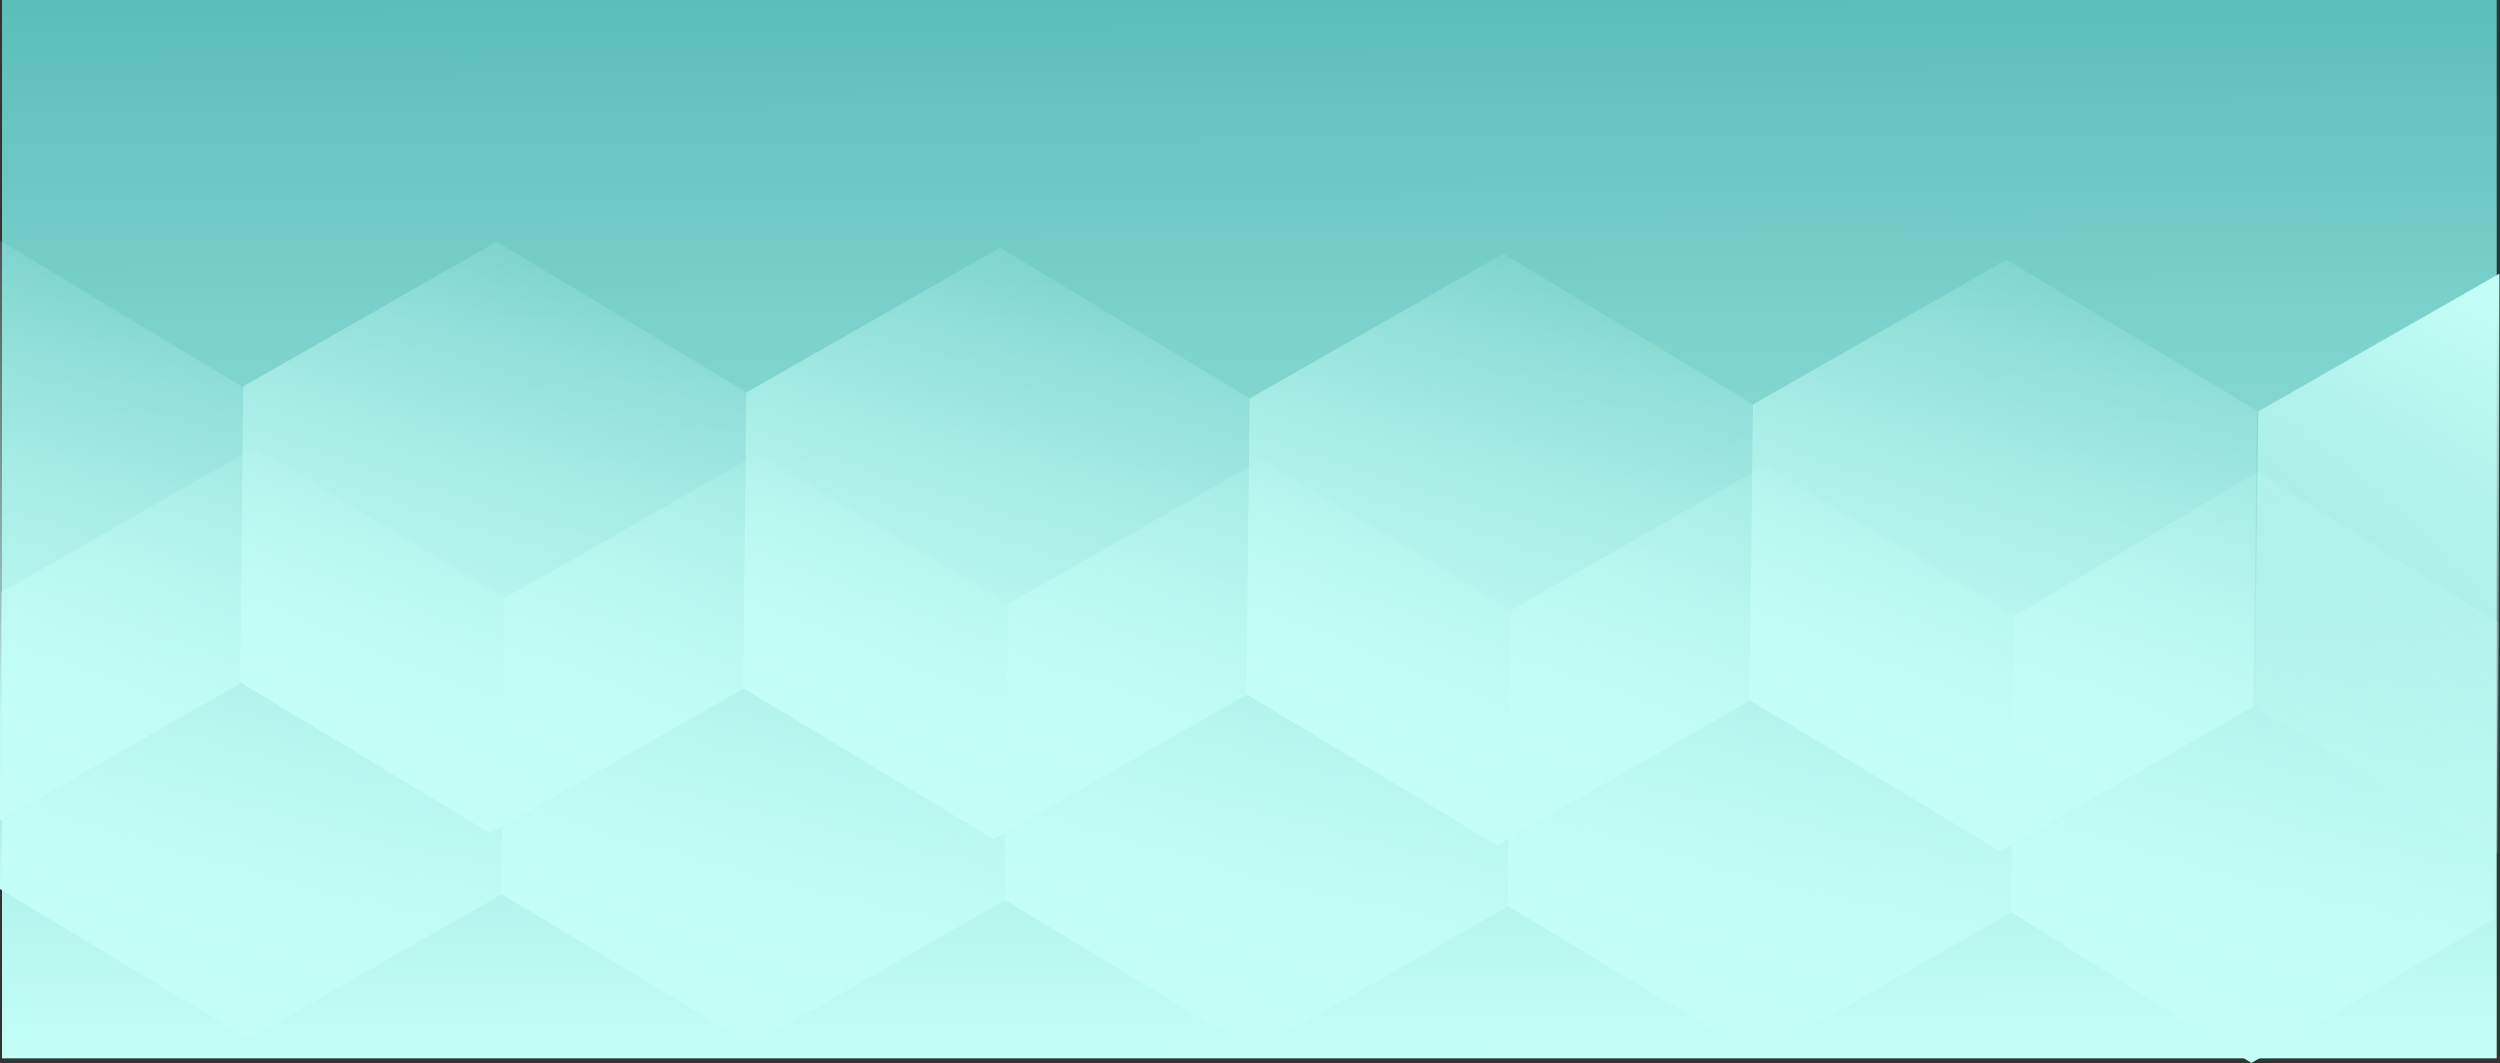 <?xml version="1.0" encoding="UTF-8" standalone="no"?>
<!-- Created with Inkscape (http://www.inkscape.org/) -->

<svg
   width="903.694mm"
   height="384.424mm"
   viewBox="0 0 903.694 384.424"
   version="1.1"
   id="svg5"
   inkscape:version="1.1.1 (3bf5ae0d25, 2021-09-20)"
   sodipodi:docname="background.svg"
   xmlns:inkscape="http://www.inkscape.org/namespaces/inkscape"
   xmlns:sodipodi="http://sodipodi.sourceforge.net/DTD/sodipodi-0.dtd"
   xmlns:xlink="http://www.w3.org/1999/xlink"
   xmlns="http://www.w3.org/2000/svg"
   xmlns:svg="http://www.w3.org/2000/svg">
  <rect x="0" y="0" width="903.694" height="384.424" fill="#333333" stroke="none"/>
  <sodipodi:namedview
     id="namedview7"
     pagecolor="#ffffff"
     bordercolor="#cccccc"
     borderopacity="1"
     inkscape:pageshadow="0"
     inkscape:pageopacity="1"
     inkscape:pagecheckerboard="0"
     inkscape:document-units="mm"
     showgrid="false"
     inkscape:object-paths="true"
     inkscape:snap-intersection-paths="true"
     inkscape:zoom="0.33184273"
     inkscape:cx="2103.406"
     inkscape:cy="1122.5197"
     inkscape:window-width="3840"
     inkscape:window-height="2066"
     inkscape:window-x="2869"
     inkscape:window-y="-11"
     inkscape:window-maximized="1"
     inkscape:current-layer="layer1" />
  <defs
     id="defs2">
    <linearGradient
       inkscape:collect="always"
       id="linearGradient14004">
      <stop
         style="stop-color:#c3fff6;stop-opacity:1;"
         offset="0"
         id="stop14000" />
      <stop
         style="stop-color:#c3fff6;stop-opacity:0;"
         offset="1"
         id="stop14002" />
    </linearGradient>
    <linearGradient
       inkscape:collect="always"
       id="linearGradient1610">
      <stop
         style="stop-color:#5cbdb9;stop-opacity:1;"
         offset="0"
         id="stop1606" />
      <stop
         style="stop-color:#c3fff6;stop-opacity:1"
         offset="1"
         id="stop1608" />
    </linearGradient>
    <linearGradient
       inkscape:collect="always"
       xlink:href="#linearGradient1610"
       id="linearGradient1612"
       x1="-31.893"
       y1="-58.204"
       x2="-30.298"
       y2="281.452"
       gradientUnits="userSpaceOnUse"
       gradientTransform="matrix(0.969,0,0,1.125,-15.28,-35.236)" />
    <linearGradient
       inkscape:collect="always"
       xlink:href="#linearGradient14004"
       id="linearGradient14006"
       x1="-1840.585"
       y1="638.934"
       x2="-1562.693"
       y2="119.167"
       gradientUnits="userSpaceOnUse" />
    <linearGradient
       inkscape:collect="always"
       xlink:href="#linearGradient14004"
       id="linearGradient14006-0"
       x1="-1840.585"
       y1="638.934"
       x2="-1562.693"
       y2="119.167"
       gradientUnits="userSpaceOnUse" />
    <linearGradient
       inkscape:collect="always"
       xlink:href="#linearGradient14004"
       id="linearGradient14006-0-1"
       x1="-1840.585"
       y1="638.934"
       x2="-1562.693"
       y2="119.167"
       gradientUnits="userSpaceOnUse" />
    <linearGradient
       inkscape:collect="always"
       xlink:href="#linearGradient14004"
       id="linearGradient14006-0-1-5"
       x1="-1840.585"
       y1="638.934"
       x2="-1562.693"
       y2="119.167"
       gradientUnits="userSpaceOnUse" />
    <linearGradient
       inkscape:collect="always"
       xlink:href="#linearGradient14004"
       id="linearGradient14006-0-1-5-2"
       x1="-1840.585"
       y1="638.934"
       x2="-1562.693"
       y2="119.167"
       gradientUnits="userSpaceOnUse" />
    <linearGradient
       inkscape:collect="always"
       xlink:href="#linearGradient14004"
       id="linearGradient14006-0-1-5-2-7"
       x1="-1840.585"
       y1="638.934"
       x2="-1562.693"
       y2="119.167"
       gradientUnits="userSpaceOnUse" />
    <linearGradient
       inkscape:collect="always"
       xlink:href="#linearGradient14004"
       id="linearGradient14006-0-1-5-2-7-0"
       x1="-1840.585"
       y1="638.934"
       x2="-1562.693"
       y2="119.167"
       gradientUnits="userSpaceOnUse" />
    <linearGradient
       inkscape:collect="always"
       xlink:href="#linearGradient14004"
       id="linearGradient14006-0-1-5-2-7-0-8"
       x1="-1840.585"
       y1="638.934"
       x2="-1562.693"
       y2="119.167"
       gradientUnits="userSpaceOnUse" />
    <linearGradient
       inkscape:collect="always"
       xlink:href="#linearGradient14004"
       id="linearGradient14006-0-1-5-2-7-0-8-1"
       x1="-1840.585"
       y1="638.934"
       x2="-1562.693"
       y2="119.167"
       gradientUnits="userSpaceOnUse" />
    <linearGradient
       inkscape:collect="always"
       xlink:href="#linearGradient14004"
       id="linearGradient14006-0-1-5-2-7-0-8-1-2-6"
       x1="-1840.585"
       y1="638.934"
       x2="-1562.693"
       y2="119.167"
       gradientUnits="userSpaceOnUse"
       gradientTransform="matrix(1.359,-0.084,0.083,1.382,341.822,-437.526)" />
    <linearGradient
       inkscape:collect="always"
       xlink:href="#linearGradient14004"
       id="linearGradient16003"
       gradientUnits="userSpaceOnUse"
       gradientTransform="matrix(-0.36,0.022,-0.022,-0.366,-179.205,309.819)"
       x1="-1840.585"
       y1="638.934"
       x2="-1562.693"
       y2="119.167" />
  </defs>
  <g
     inkscape:label="Layer 1"
     inkscape:groupmode="layer"
     id="layer1"
     transform="translate(496.262,100.75)">
    <rect
       style="fill:url(#linearGradient1612);fill-opacity:1;stroke-width:1.357"
       id="rect846"
       width="901.776"
       height="382.571"
       x="-495.532"
       y="-100.75" />
    <path
       sodipodi:type="star"
       style="fill:url(#linearGradient14006-0);fill-opacity:1;stroke-width:4.913"
       id="path2766-4"
       inkscape:flatsided="true"
       sodipodi:sides="6"
       sodipodi:cx="-1667.9587"
       sodipodi:cy="465.582"
       sodipodi:r1="291.56448"
       sodipodi:r2="145.78224"
       sodipodi:arg1="1.6432084"
       sodipodi:arg2="2.1668072"
       inkscape:rounded="0"
       inkscape:randomized="0"
       transform="matrix(0.36,-0.022,0.022,0.366,272.355,-113.585)"
       inkscape:transform-center-x="1.8729885"
       inkscape:transform-center-y="8.0344871"
       d="m -1689.053,756.382 -241.293,-163.668 21.094,-290.8 262.388,-127.132 241.293,163.668 -21.094,290.8 z" />
    <path
       sodipodi:type="star"
       style="fill:url(#linearGradient14006-0-1);fill-opacity:1;stroke-width:4.913"
       id="path2766-4-1"
       inkscape:flatsided="true"
       sodipodi:sides="6"
       sodipodi:cx="-1667.9587"
       sodipodi:cy="465.582"
       sodipodi:r1="291.56448"
       sodipodi:r2="145.78224"
       sodipodi:arg1="1.6432084"
       sodipodi:arg2="2.1668072"
       inkscape:rounded="0"
       inkscape:randomized="0"
       transform="matrix(0.36,-0.022,0.022,0.366,366.837,-37.043)"
       inkscape:transform-center-x="1.8729885"
       inkscape:transform-center-y="8.0344871"
       d="m -1689.053,756.382 -241.293,-163.668 21.094,-290.8 262.388,-127.132 241.293,163.668 -21.094,290.8 z" />
    <path
       sodipodi:type="star"
       style="fill:url(#linearGradient14006-0-1-5);fill-opacity:1;stroke-width:4.913"
       id="path2766-4-1-6"
       inkscape:flatsided="true"
       sodipodi:sides="6"
       sodipodi:cx="-1667.9587"
       sodipodi:cy="465.582"
       sodipodi:r1="291.56448"
       sodipodi:r2="145.78224"
       sodipodi:arg1="1.6432084"
       sodipodi:arg2="2.1668072"
       inkscape:rounded="0"
       inkscape:randomized="0"
       transform="matrix(0.36,-0.022,0.022,0.366,548.751,-34.866)"
       inkscape:transform-center-x="1.8729885"
       inkscape:transform-center-y="8.0344871"
       d="m -1689.053,756.382 -241.293,-163.668 21.094,-290.8 262.388,-127.132 241.293,163.668 -21.094,290.8 z" />
    <path
       sodipodi:type="star"
       style="fill:url(#linearGradient14006-0-1-5-2);fill-opacity:1;stroke-width:4.913"
       id="path2766-4-1-6-2"
       inkscape:flatsided="true"
       sodipodi:sides="6"
       sodipodi:cx="-1667.9587"
       sodipodi:cy="465.582"
       sodipodi:r1="291.56448"
       sodipodi:r2="145.78224"
       sodipodi:arg1="1.6432084"
       sodipodi:arg2="2.1668072"
       inkscape:rounded="0"
       inkscape:randomized="0"
       transform="matrix(0.36,-0.022,0.022,0.366,454.27,-111.408)"
       inkscape:transform-center-x="1.8729885"
       inkscape:transform-center-y="8.0344871"
       d="m -1689.053,756.382 -241.293,-163.668 21.094,-290.8 262.388,-127.132 241.293,163.668 -21.094,290.8 z" />
    <path
       sodipodi:type="star"
       style="fill:url(#linearGradient14006-0-1-5-2-7);fill-opacity:1;stroke-width:4.913"
       id="path2766-4-1-6-2-8"
       inkscape:flatsided="true"
       sodipodi:sides="6"
       sodipodi:cx="-1667.9587"
       sodipodi:cy="465.582"
       sodipodi:r1="291.56448"
       sodipodi:r2="145.78224"
       sodipodi:arg1="1.6432084"
       sodipodi:arg2="2.1668072"
       inkscape:rounded="0"
       inkscape:randomized="0"
       transform="matrix(0.36,-0.022,0.022,0.366,730.666,-32.689)"
       inkscape:transform-center-x="1.8729885"
       inkscape:transform-center-y="8.0344871"
       d="m -1689.053,756.382 -241.293,-163.668 21.094,-290.8 262.388,-127.132 241.293,163.668 -21.094,290.8 z" />
    <path
       sodipodi:type="star"
       style="fill:url(#linearGradient14006-0-1-5-2-7-0);fill-opacity:1;stroke-width:4.913"
       id="path2766-4-1-6-2-8-4"
       inkscape:flatsided="true"
       sodipodi:sides="6"
       sodipodi:cx="-1667.9587"
       sodipodi:cy="465.582"
       sodipodi:r1="291.56448"
       sodipodi:r2="145.78224"
       sodipodi:arg1="1.6432084"
       sodipodi:arg2="2.1668072"
       inkscape:rounded="0"
       inkscape:randomized="0"
       transform="matrix(0.36,-0.022,0.022,0.366,636.184,-109.231)"
       inkscape:transform-center-x="1.8729885"
       inkscape:transform-center-y="8.0344871"
       d="m -1689.053,756.382 -241.293,-163.668 21.094,-290.8 262.388,-127.132 241.293,163.668 -21.094,290.8 z" />
    <path
       sodipodi:type="star"
       style="fill:url(#linearGradient14006-0-1-5-2-7-0-8);fill-opacity:1;stroke-width:4.913"
       id="path2766-4-1-6-2-8-4-5"
       inkscape:flatsided="true"
       sodipodi:sides="6"
       sodipodi:cx="-1667.9587"
       sodipodi:cy="465.582"
       sodipodi:r1="291.56448"
       sodipodi:r2="145.78224"
       sodipodi:arg1="1.6432084"
       sodipodi:arg2="2.1668072"
       inkscape:rounded="0"
       inkscape:randomized="0"
       transform="matrix(0.346,-0.022,0.021,0.366,886.118,-30.511)"
       inkscape:transform-center-x="1.8002284"
       inkscape:transform-center-y="8.0344871"
       d="m -1689.053,756.382 -241.293,-163.668 21.094,-290.8 262.388,-127.132 241.293,163.668 -21.094,290.8 z" />
    <path
       sodipodi:type="star"
       style="fill:url(#linearGradient14006-0-1-5-2-7-0-8-1);fill-opacity:1;stroke-width:4.913"
       id="path2766-4-1-6-2-8-4-5-1"
       inkscape:flatsided="true"
       sodipodi:sides="6"
       sodipodi:cx="-1667.9587"
       sodipodi:cy="465.582"
       sodipodi:r1="291.56448"
       sodipodi:r2="145.78224"
       sodipodi:arg1="1.6432084"
       sodipodi:arg2="2.1668072"
       inkscape:rounded="0"
       inkscape:randomized="0"
       transform="matrix(0.36,-0.022,0.022,0.366,818.099,-107.054)"
       inkscape:transform-center-x="1.8729885"
       inkscape:transform-center-y="8.0344871"
       d="m -1689.053,756.382 -241.293,-163.668 21.094,-290.8 262.388,-127.132 241.293,163.668 -21.094,290.8 z" />
    <path
       id="path2766-4-1-6-2-8-4-5-1-7-0"
       style="fill:url(#linearGradient14006-0-1-5-2-7-0-8-1-2-6);fill-opacity:1;stroke-width:6.747"
       inkscape:transform-center-x="1.8729885"
       inkscape:transform-center-y="8.0344871"
       d="m -1872.875,-52.168 -1.688,792.555 329.381,-188.223 4.67,-403.797 z"
       transform="scale(0.265)" />
    <path
       id="path2766-4-1-6-2-8-4-5-1-7-0-3"
       style="fill:url(#linearGradient16003);fill-opacity:1;stroke-width:1.785"
       inkscape:transform-center-x="-1.8729915"
       inkscape:transform-center-y="-8.0344829"
       d="M 406.767,207.86 407.213,-1.837 320.065,47.964 318.829,154.802 Z" />
    <path
       sodipodi:type="star"
       style="fill:url(#linearGradient14006);fill-opacity:1;stroke-width:4.913"
       id="path2766"
       inkscape:flatsided="true"
       sodipodi:sides="6"
       sodipodi:cx="-1667.9587"
       sodipodi:cy="465.582"
       sodipodi:r1="291.56448"
       sodipodi:r2="145.78224"
       sodipodi:arg1="1.6432084"
       sodipodi:arg2="2.1668072"
       inkscape:rounded="0"
       inkscape:randomized="0"
       d="m -1689.053,756.382 -241.293,-163.668 21.094,-290.8 262.388,-127.132 241.293,163.668 -21.094,290.8 z"
       transform="matrix(0.36,-0.022,0.022,0.366,184.922,-39.22)"
       inkscape:transform-center-x="1.8729885"
       inkscape:transform-center-y="8.0344871" />
  </g>
</svg>
